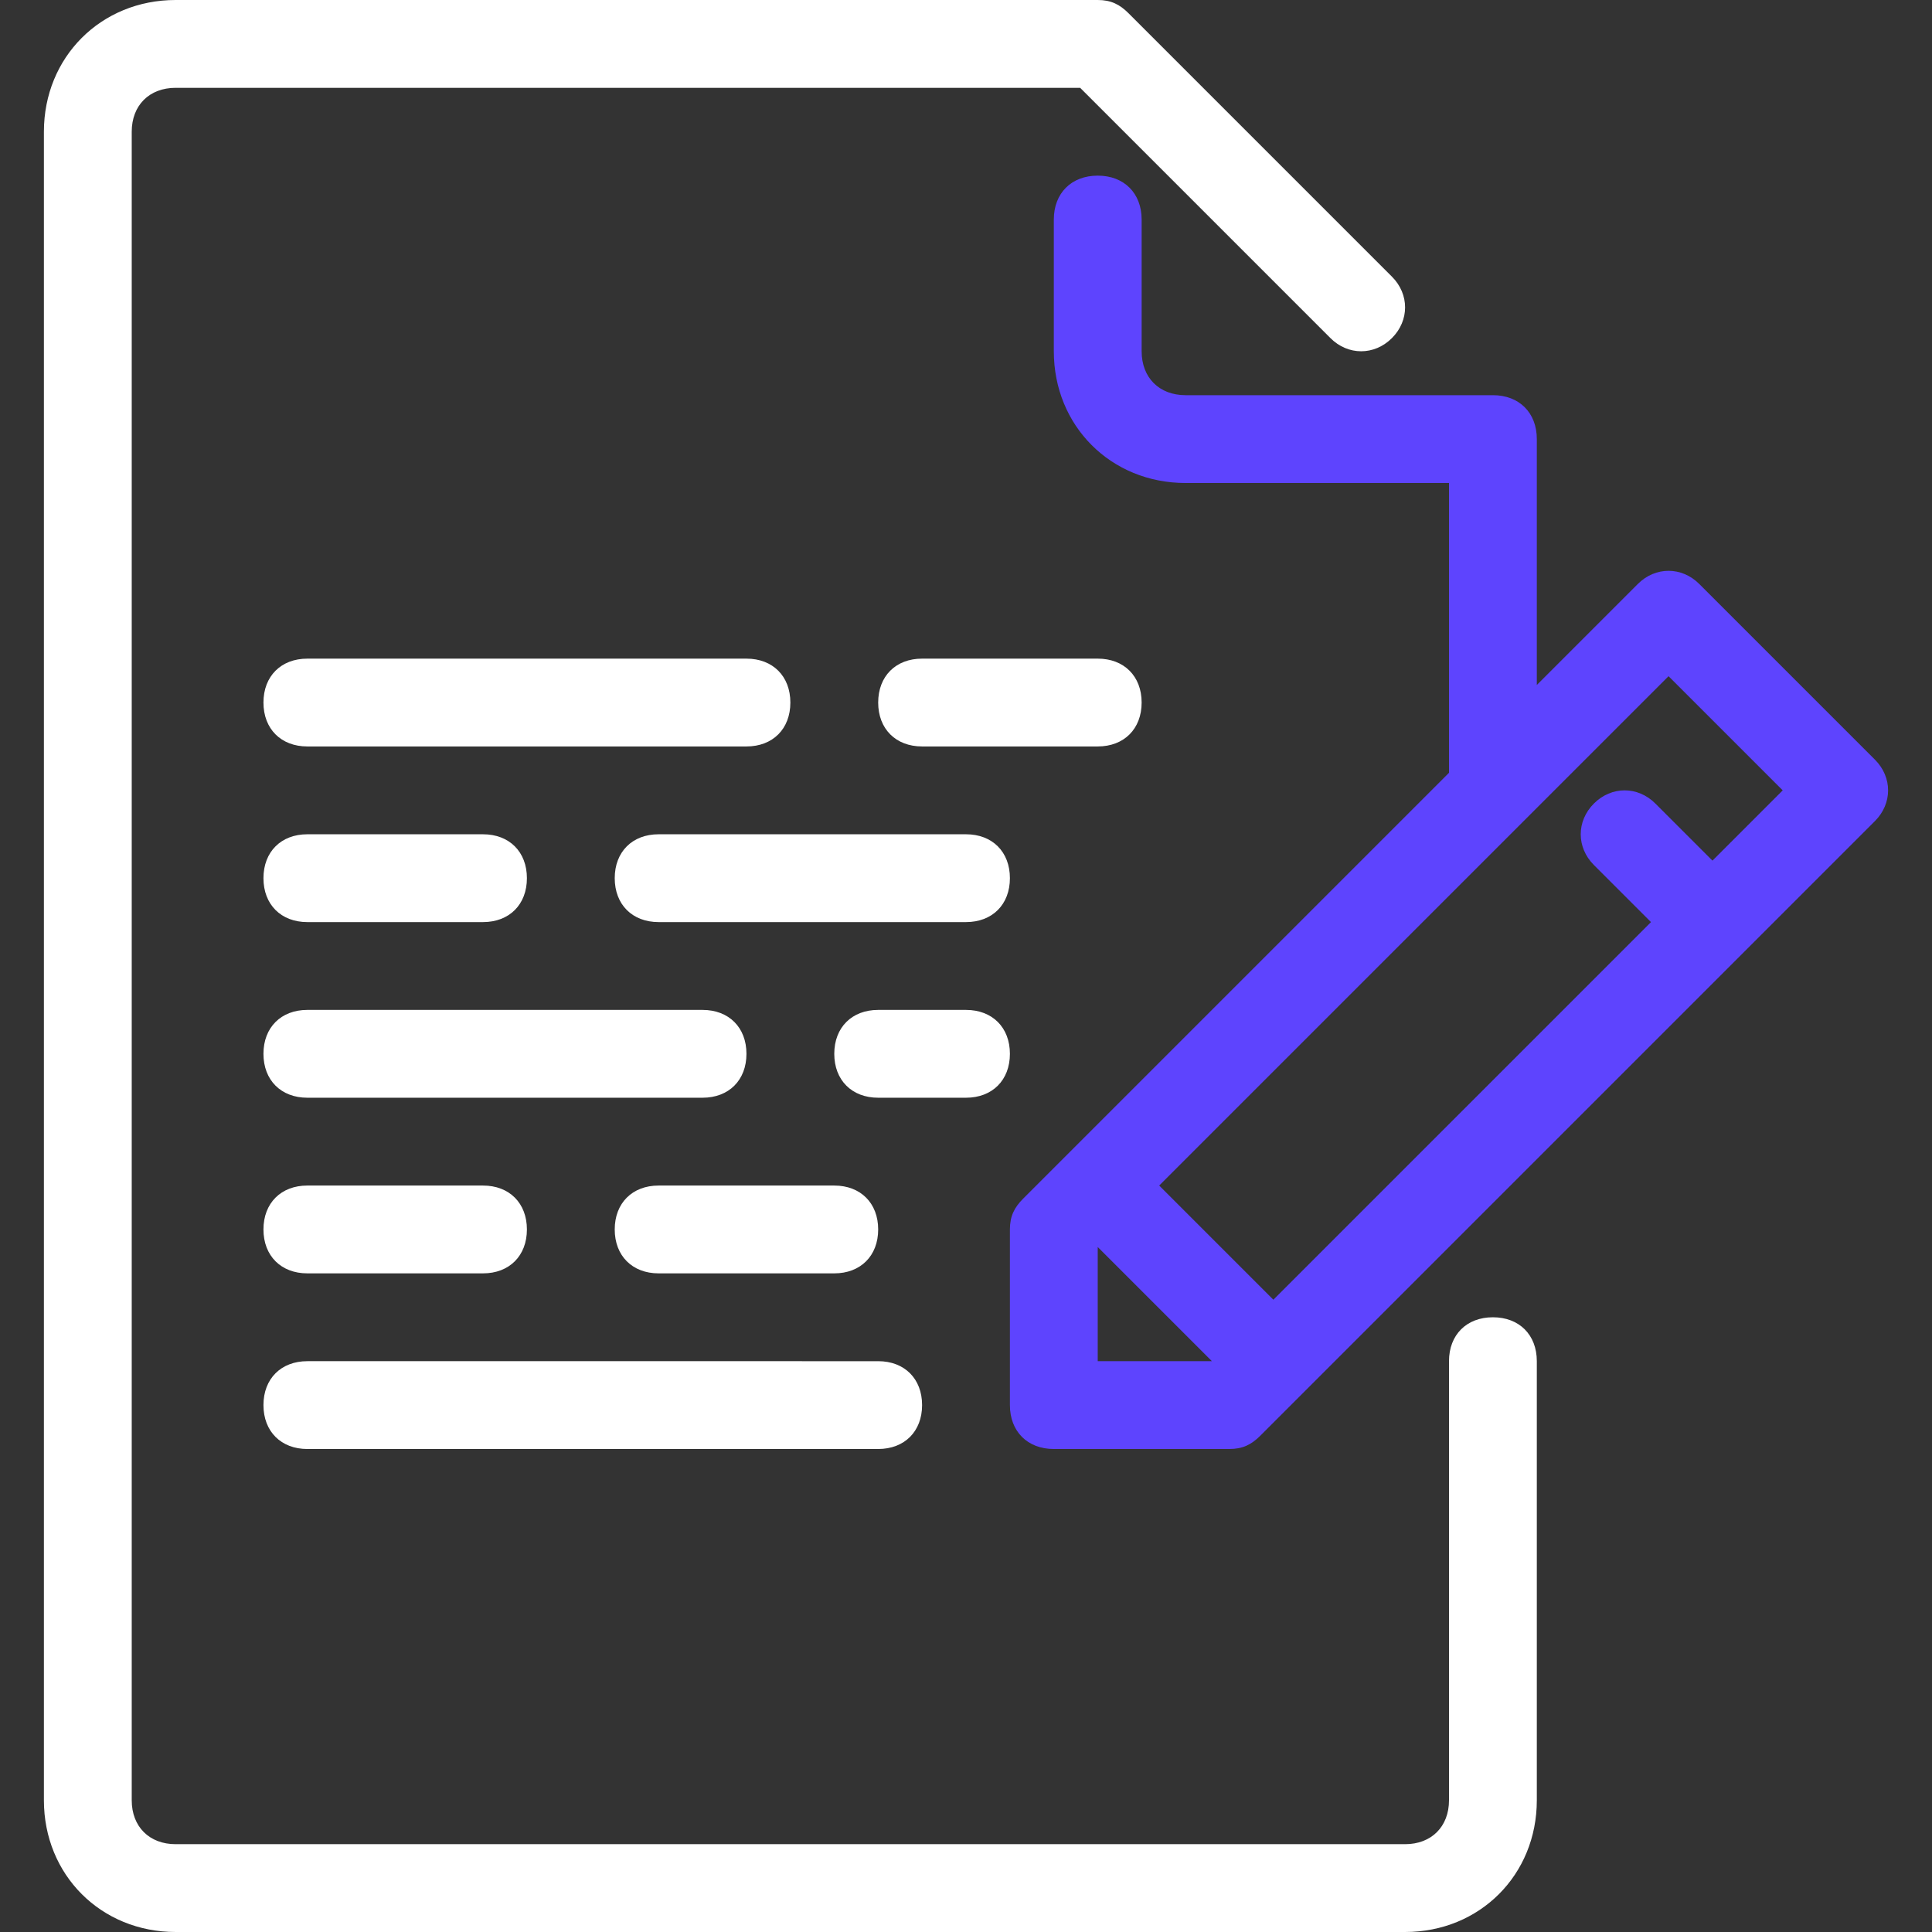 <?xml version="1.0" encoding="utf-8"?>
<!-- Generator: Adobe Illustrator 22.0.1, SVG Export Plug-In . SVG Version: 6.00 Build 0)  -->
<svg version="1.1" id="Режим_изоляции"
	 xmlns="http://www.w3.org/2000/svg" xmlns:xlink="http://www.w3.org/1999/xlink" x="0px" y="0px" viewBox="0 0 44 44"
	 style="enable-background:new 0 0 44 44;" xml:space="preserve">
<rect x="0" y="0" width="44" height="44" fill="#333333" stroke="none"/>
<style type="text/css">
	.st0{fill:#FFFFFF;}
	.st1{fill:#5E44FE;}
</style>
<g>
	<path class="st0" d="M34,30c-0.6,0-1,0.4-1,1v10c0,0.6-0.4,1-1,1H4c-0.6,0-1-0.4-1-1V3c0-0.6,0.4-1,1-1h20.6l5.7,5.7
		c0.4,0.4,1,0.4,1.4,0s0.4-1,0-1.4l-6-6C25.5,0.1,25.3,0,25,0H4C2.3,0,1,1.3,1,3v38c0,1.7,1.3,3,3,3h28c1.7,0,3-1.3,3-3V31
		C35,30.4,34.6,30,34,30z"/>
	<path class="st1" d="M42.7,17.3l-4-4c-0.4-0.4-1-0.4-1.4,0L35,15.6V10c0-0.6-0.4-1-1-1h-7c-0.6,0-1-0.4-1-1V5c0-0.6-0.4-1-1-1
		s-1,0.4-1,1v3c0,1.7,1.3,3,3,3h6v6.6l-9.7,9.7C23.1,27.5,23,27.7,23,28v4c0,0.6,0.4,1,1,1h4c0.3,0,0.5-0.1,0.7-0.3l14-14
		C43.1,18.3,43.1,17.7,42.7,17.3z M25,31v-2.6l2.6,2.6H25z M39,19.6l-1.3-1.3c-0.4-0.4-1-0.4-1.4,0s-0.4,1,0,1.4l1.3,1.3L29,29.6
		L26.4,27l8.3-8.3l0,0l3.3-3.3l2.6,2.6L39,19.6z"/>
	<path class="st0" d="M7,33h13c0.6,0,1-0.4,1-1s-0.4-1-1-1H7c-0.6,0-1,0.4-1,1C6,32.6,6.4,33,7,33z"/>
	<path class="st0" d="M7,17h10c0.6,0,1-0.4,1-1s-0.4-1-1-1H7c-0.6,0-1,0.4-1,1S6.4,17,7,17z"/>
	<path class="st0" d="M22,19h-7c-0.6,0-1,0.4-1,1s0.4,1,1,1h7c0.6,0,1-0.4,1-1S22.6,19,22,19z"/>
	<path class="st0" d="M26,16c0-0.6-0.4-1-1-1h-4c-0.6,0-1,0.4-1,1s0.4,1,1,1h4C25.6,17,26,16.6,26,16z"/>
	<path class="st0" d="M7,25h9c0.6,0,1-0.4,1-1s-0.4-1-1-1H7c-0.6,0-1,0.4-1,1S6.4,25,7,25z"/>
	<path class="st0" d="M7,29h4c0.6,0,1-0.4,1-1s-0.4-1-1-1H7c-0.6,0-1,0.4-1,1S6.4,29,7,29z"/>
	<path class="st0" d="M7,21h4c0.6,0,1-0.4,1-1s-0.4-1-1-1H7c-0.6,0-1,0.4-1,1S6.4,21,7,21z"/>
	<path class="st0" d="M23,24c0-0.6-0.4-1-1-1h-2c-0.6,0-1,0.4-1,1s0.4,1,1,1h2C22.6,25,23,24.6,23,24z"/>
	<path class="st0" d="M14,28c0,0.6,0.4,1,1,1h4c0.6,0,1-0.4,1-1s-0.4-1-1-1h-4C14.4,27,14,27.4,14,28z"/>
</g>
</svg>
